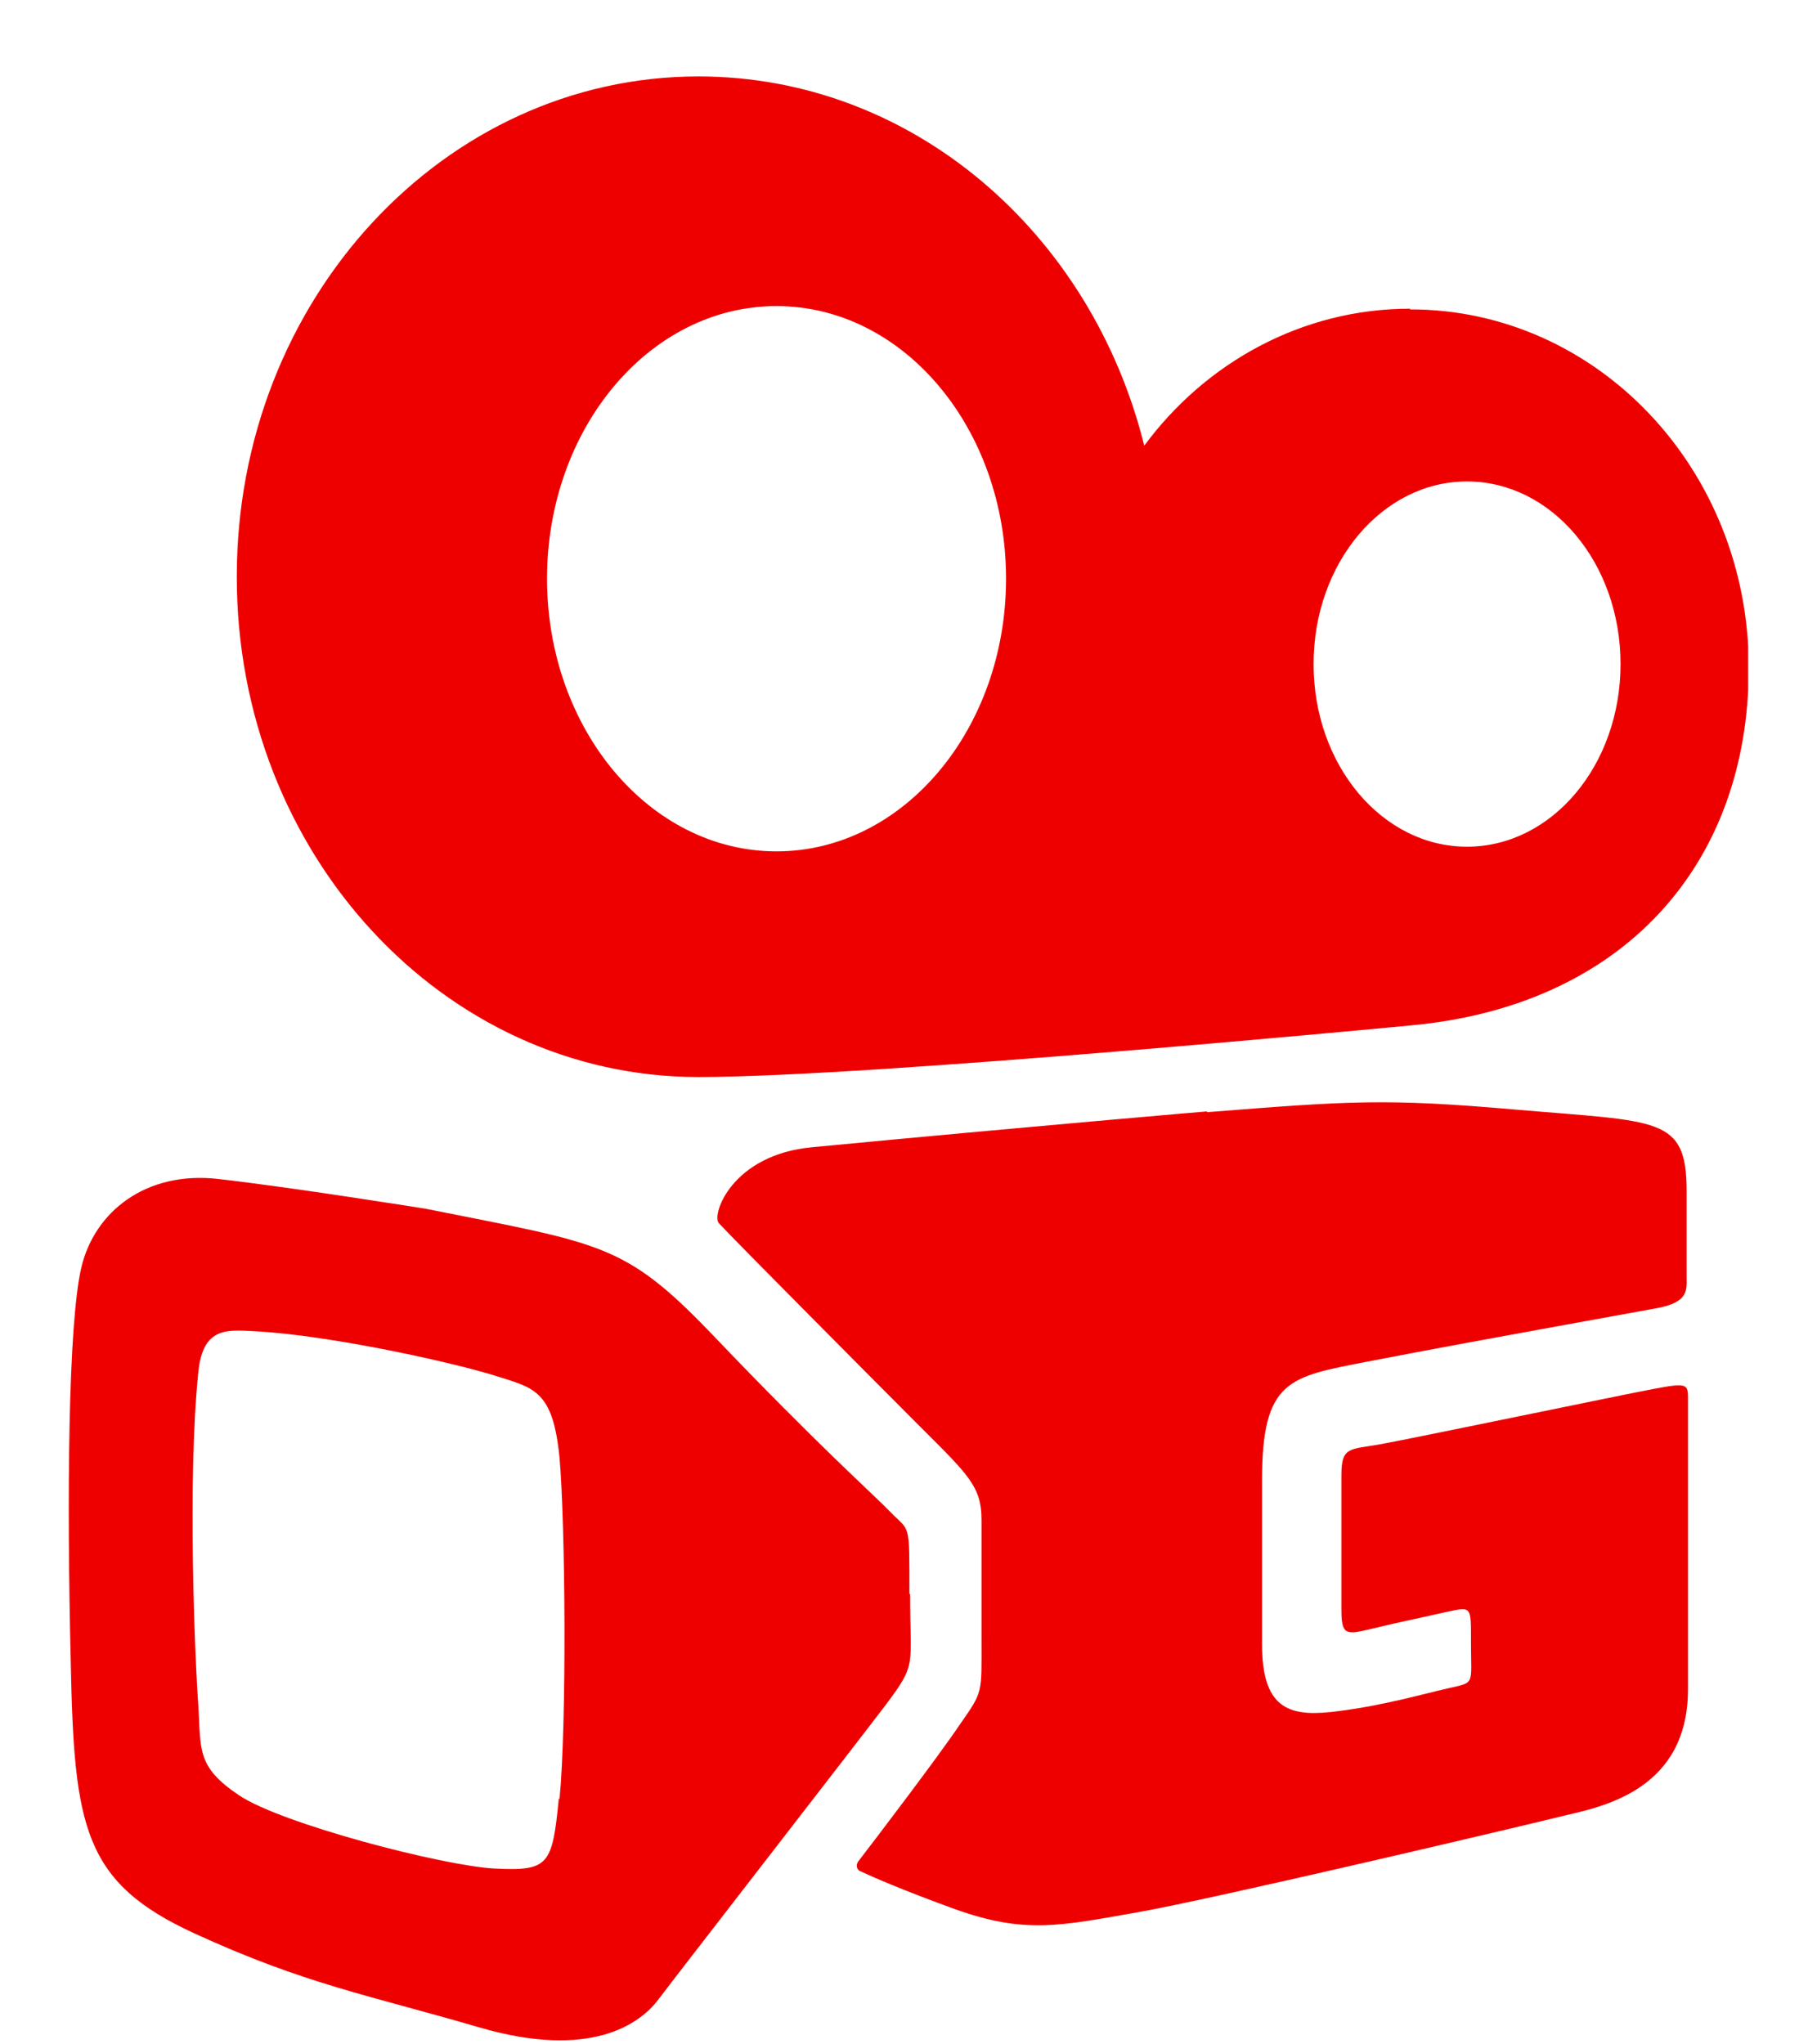 <svg width="16" height="18" viewBox="0 0 16 18" fill="none" xmlns="http://www.w3.org/2000/svg">
<g clip-path="url(#clip0_61_4524)">
<path d="M12.417 2.718C11.468 2.718 10.618 3.19 10.076 3.924C9.61 2.048 8.032 0.673 6.15 0.673C3.908 0.673 2.085 2.642 2.085 5.078C2.085 7.514 3.902 9.483 6.15 9.483C7.688 9.483 12.417 9.029 12.417 9.029C14.287 8.86 15.399 7.619 15.399 5.876C15.399 4.134 14.066 2.724 12.417 2.724V2.718ZM6.838 7.496C5.719 7.496 4.817 6.418 4.817 5.095C4.817 3.773 5.719 2.695 6.838 2.695C7.956 2.695 8.859 3.773 8.859 5.095C8.859 6.418 7.956 7.496 6.838 7.496ZM12.918 7.455C12.173 7.455 11.567 6.739 11.567 5.847C11.567 4.956 12.173 4.239 12.918 4.239C13.664 4.239 14.27 4.956 14.27 5.847C14.27 6.739 13.664 7.455 12.918 7.455Z" fill="#EE0000"/>
<path d="M8.008 14.034C8.008 13.387 8.014 13.492 7.845 13.317C7.676 13.142 7.222 12.746 6.255 11.732C5.492 10.94 5.288 10.951 3.75 10.643C3.75 10.643 2.545 10.45 1.916 10.38C1.287 10.31 0.832 10.666 0.716 11.161C0.6 11.656 0.588 13.183 0.623 14.634C0.652 16.085 0.733 16.574 1.712 17.023C2.69 17.472 3.244 17.565 4.222 17.851C5.201 18.136 5.638 17.821 5.801 17.6C5.964 17.384 7.519 15.38 7.798 15.013C8.078 14.64 8.014 14.681 8.014 14.034H8.008ZM4.921 15.834C4.863 16.423 4.834 16.475 4.356 16.452C3.902 16.429 2.469 16.056 2.102 15.805C1.729 15.555 1.77 15.403 1.747 15.024C1.718 14.646 1.648 13.02 1.747 12.076C1.788 11.68 2.003 11.709 2.242 11.721C2.906 11.755 4.007 12 4.374 12.117C4.706 12.222 4.869 12.245 4.927 12.834C4.979 13.428 4.991 15.182 4.927 15.84L4.921 15.834Z" fill="#EE0000"/>
<path d="M10.635 9.792C11.887 9.693 12.202 9.67 13.338 9.769C14.613 9.879 14.852 9.827 14.852 10.491V11.237C14.852 11.354 14.875 11.464 14.596 11.517C12.86 11.832 12.68 11.866 12.039 11.989C11.352 12.123 11.113 12.146 11.113 13.038V14.477C11.113 15.083 11.387 15.118 11.794 15.065C12.196 15.013 12.534 14.914 12.744 14.867C12.994 14.809 12.953 14.844 12.953 14.465C12.953 14.121 12.965 14.145 12.691 14.203C12.353 14.279 12.388 14.267 12.045 14.349C11.847 14.395 11.812 14.389 11.812 14.168V12.985C11.812 12.735 11.887 12.764 12.15 12.717C12.412 12.671 14.258 12.286 14.567 12.228C14.881 12.169 14.864 12.187 14.864 12.356V14.873C14.864 15.753 14.124 15.905 13.775 15.986C13.425 16.073 10.711 16.714 10.018 16.837C9.325 16.959 9.022 17.029 8.405 16.808C7.956 16.645 7.688 16.528 7.577 16.476C7.543 16.464 7.537 16.423 7.554 16.394C7.711 16.19 8.265 15.462 8.445 15.194C8.661 14.885 8.643 14.92 8.643 14.419V13.381C8.643 13.09 8.527 12.985 8.107 12.566C7.688 12.146 6.5 10.952 6.331 10.771C6.261 10.695 6.448 10.165 7.152 10.101C9.109 9.914 10.624 9.786 10.624 9.786L10.635 9.792Z" fill="#EE0000"/>
</g>
<defs>
<clipPath id="clip0_61_4524">
<rect width="14.789" height="17.288" fill="white" transform="translate(0.605 0.673)"/>
</clipPath>
</defs>
</svg>
